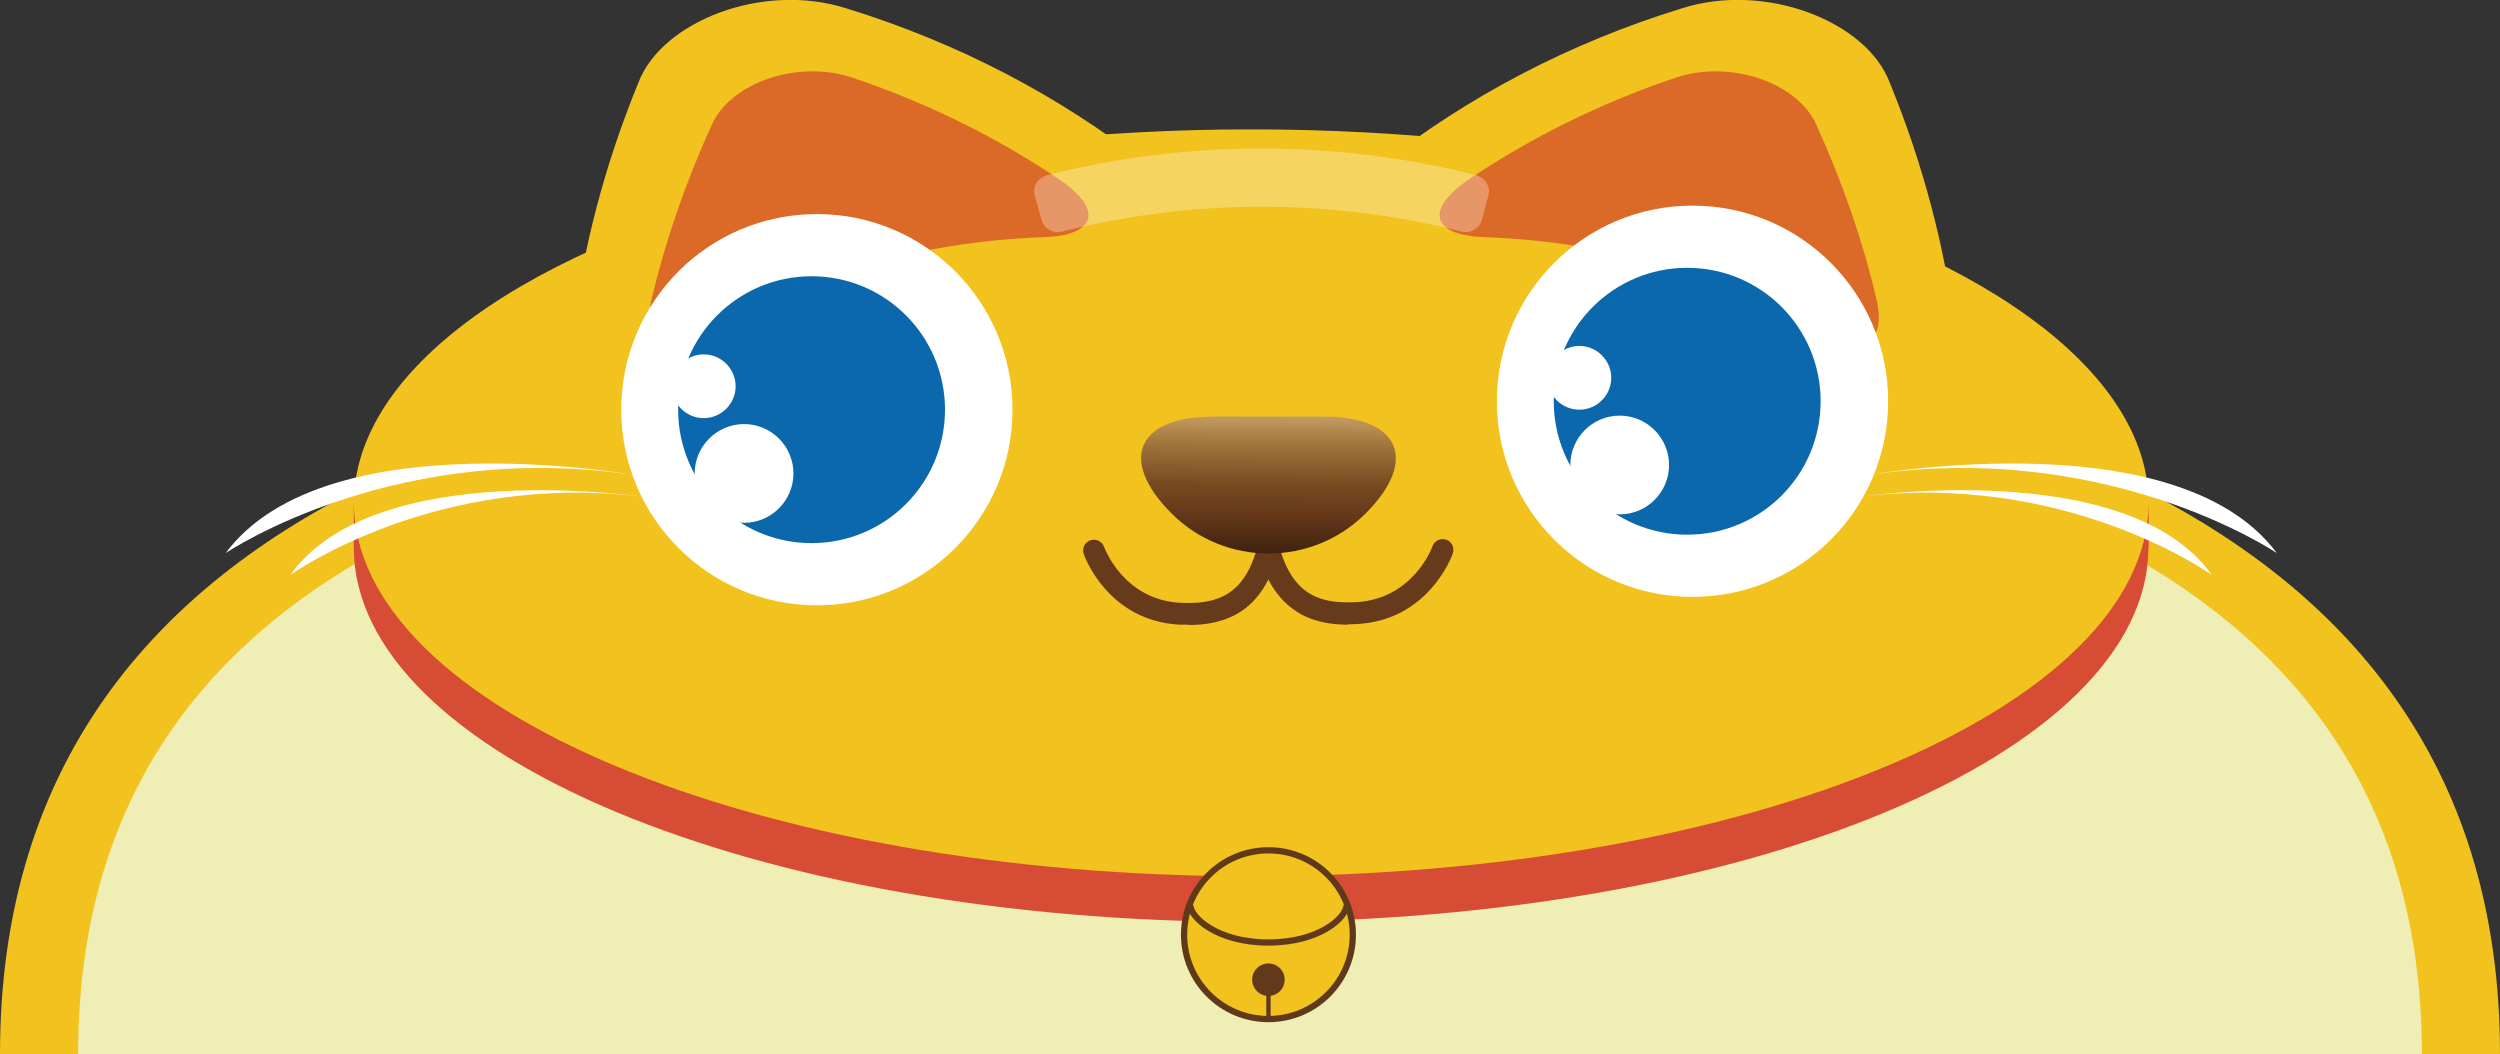 <?xml version="1.0" encoding="UTF-8"?>
<svg xmlns="http://www.w3.org/2000/svg" version="1.1" xmlns:xlink="http://www.w3.org/1999/xlink" viewBox="0 0 800 337.3">
  <rect x="0" y="0" width="800" height="337.3" fill="#333333" stroke="none"/>
  <defs>
    <style>
      .cls-1 {
        fill: #673a1b;
      }

      .cls-2 {
        isolation: isolate;
        opacity: .3;
      }

      .cls-2, .cls-3 {
        fill: #fff;
      }

      .cls-4 {
        fill: url(#_未命名漸層_2);
      }

      .cls-5 {
        fill: #623a1b;
      }

      .cls-6 {
        fill: #d64c35;
      }

      .cls-7 {
        fill: #eeeeb5;
      }

      .cls-8, .cls-9 {
        fill: #f2c21e;
      }

      .cls-8, .cls-10 {
        stroke: #60391a;
        stroke-miterlimit: 10;
        stroke-width: 2px;
      }

      .cls-11 {
        fill: #0c68ac;
      }

      .cls-12 {
        fill: #db6927;
      }

      .cls-10 {
        fill: none;
      }
    </style>
    <linearGradient id="_未命名漸層_2" data-name="未命名漸層 2" x1="4537.1" y1="670.5" x2="4506.2" y2="701.9" gradientTransform="translate(4088.3 2867.1) rotate(-135) scale(1 -1)" gradientUnits="userSpaceOnUse">
      <stop offset="0" stop-color="#c59d62"/>
      <stop offset=".2" stop-color="#a3763d"/>
      <stop offset=".5" stop-color="#784a21"/>
      <stop offset=".7" stop-color="#673a1b"/>
      <stop offset="1" stop-color="#40220f"/>
    </linearGradient>
  </defs>
  <!-- Generator: Adobe Illustrator 28.7.5, SVG Export Plug-In . SVG Version: 1.2.0 Build 176)  -->
  <g>
    <g id="_圖層_1" data-name="圖層_1">
      <path class="cls-9" d="M0,337.3C0,160.3,179.1,105.8,400,105.8s400,54.5,400,231.5"/>
      <path class="cls-7" d="M25,337.3c0-166,167.9-211.8,375-211.8s375,45.8,375,211.8"/>
      <g>
        <ellipse class="cls-9" cx="400.4" cy="161.3" rx="287.2" ry="119.9"/>
        <path class="cls-6" d="M687.5,175.1c0,66.2-128.6,119.9-287.2,119.9S113.2,241.3,113.2,175.1v-14.6c0,66.2,128.6,119.9,287.2,119.9s287.2-53.7,287.2-119.9v14.6Z"/>
        <g>
          <g>
            <g>
              <path class="cls-9" d="M208,118.8c-15.4,11.5-26.5,7.3-24.8-12.2,3.2-26.6,10.2-53.6,21.1-80.2,7.5-19.6,39.9-32.3,66.6-23.7,36.1,11.1,68.4,28.3,95.7,49.6,19.8,16.2,13,26.3-10.3,24.4-57.5-3-109.5,13.9-148.4,42Z"/>
              <path class="cls-12" d="M225.5,106.7c-12.3,7.4-20,3.3-17.1-10.5,4.4-18.8,10.9-37.6,19.3-56.1,5.9-13.6,27.7-21.3,45.5-15.1,24.2,8.2,46.4,19.3,66.2,32.7,14.4,10.1,10.6,17.8-5.8,18.2-40.4,1.5-77.5,12.9-108.2,30.7Z"/>
            </g>
            <g>
              <path class="cls-9" d="M601,118.8c15.4,11.5,26.5,7.3,24.8-12.2-3.2-26.6-10.2-53.6-21.1-80.2-7.4-19.6-39.9-32.3-66.6-23.7-36.1,11.1-68.4,28.3-95.7,49.6-19.8,16.2-13,26.3,10.3,24.4,57.5-3,109.4,14,148.4,42Z"/>
              <path class="cls-12" d="M583.5,106.7c12.3,7.4,20,3.3,17.1-10.5-4.4-18.8-10.9-37.6-19.3-56.1-5.9-13.6-27.7-21.3-45.5-15.1-24.2,8.2-46.4,19.3-66.2,32.7-14.4,10.1-10.6,17.8,5.8,18.2,40.4,1.5,77.5,12.9,108.2,30.7Z"/>
            </g>
          </g>
          <g>
            <path class="cls-3" d="M479,128.4c0-34.6,28-62.6,62.6-62.6s62.6,28,62.6,62.6-28,62.6-62.6,62.6-62.6-28-62.6-62.6"/>
            <path class="cls-11" d="M497.2,128.4c0-23.6,19.1-42.7,42.7-42.7s42.7,19.1,42.7,42.7-19.1,42.7-42.7,42.7-42.7-19.1-42.7-42.7"/>
            <path class="cls-3" d="M502.5,148.8c0-8.7,7.1-15.8,15.8-15.8s15.8,7.1,15.8,15.8-7.1,15.8-15.8,15.8c-8.7,0-15.8-7.1-15.8-15.8"/>
            <path class="cls-3" d="M495.2,120.9c0-5.6,4.6-10.2,10.2-10.2s10.2,4.6,10.2,10.2-4.6,10.2-10.2,10.2-10.2-4.5-10.2-10.2"/>
            <path class="cls-3" d="M198.8,131.1c0-34.6,28-62.6,62.6-62.6s62.6,28,62.6,62.6-28,62.6-62.6,62.6-62.6-28-62.6-62.6"/>
            <path class="cls-11" d="M217,131.1c0-23.6,19.1-42.7,42.7-42.7s42.7,19.1,42.7,42.7-19.1,42.7-42.7,42.7c-23.6,0-42.7-19.1-42.7-42.7"/>
            <path class="cls-3" d="M222.3,151.5c0-8.7,7.1-15.8,15.8-15.8s15.8,7.1,15.8,15.8-7.1,15.8-15.8,15.8c-8.8,0-15.8-7.1-15.8-15.8"/>
            <path class="cls-3" d="M215,123.6c0-5.6,4.6-10.2,10.2-10.2s10.2,4.6,10.2,10.2-4.6,10.2-10.2,10.2-10.2-4.5-10.2-10.2"/>
          </g>
          <g>
            <path class="cls-3" d="M592.9,152.8s102.9-19.9,135.7,24.2c0,0-56.1-38.1-135.7-24.2Z"/>
            <path class="cls-3" d="M593.3,159.2s87.2-13.6,114.5,24.8c0,0-47.1-33.9-114.5-24.8Z"/>
          </g>
          <g>
            <path class="cls-3" d="M207.9,152.8s-102.9-19.9-135.7,24.2c0,0,56.1-38.1,135.7-24.2Z"/>
            <path class="cls-3" d="M207.4,159.2s-87.2-13.6-114.5,24.8c0,0,47.1-33.9,114.5-24.8Z"/>
          </g>
          <g>
            <g>
              <path class="cls-1" d="M380.4,199.9c-.9,0-1.9,0-2.9,0-22.9-1.2-30.4-21.7-30.7-22.6-.6-1.8.3-3.8,2.1-4.4,1.8-.6,3.8.3,4.4,2.1.3.7,6.4,17,24.5,17.9,7.9.4,13.4-1.1,17.3-4.6,5.1-4.5,8.1-12.8,9.2-25.1.2-1.9,1.8-3.3,3.8-3.1s3.3,1.8,3.1,3.8c-1.2,14.2-5,23.9-11.4,29.7-4.9,4.3-11.1,6.4-19.5,6.4Z"/>
              <path class="cls-1" d="M431.4,199.9c-8.3,0-14.6-2.1-19.5-6.5-6.5-5.8-10.2-15.5-11.4-29.7-.2-1.9,1.2-3.6,3.1-3.8,1.9-.2,3.6,1.2,3.8,3.1,1.1,12.3,4.1,20.5,9.2,25.1,4,3.6,9.5,5,17.3,4.6,18.2-1,24.3-17.3,24.5-17.9.6-1.8,2.6-2.7,4.4-2.1,1.8.6,2.7,2.6,2.1,4.4-.3.9-7.8,21.4-30.7,22.6-1,0-1.9.1-2.9.1Z"/>
            </g>
            <path class="cls-4" d="M423.6,133.3c24.4,0,30.4,14,13.4,31-17.1,17.1-45,17.1-62.1,0s-11.1-31,13.4-31h35.4Z"/>
          </g>
          <path class="cls-2" d="M474.2,70.4c-.8,2.8-3.7,4.4-6.5,3.7-42-10.6-85.9-10.6-127.9,0-2.8.7-5.7-.9-6.5-3.7-.7-2.6-1.4-5.3-2.2-7.9-.8-2.8,1.1-5.7,4.1-6.5,45-11.3,92-11.3,137,0,3,.8,4.9,3.7,4.1,6.5-.7,2.6-1.4,5.3-2.1,7.9Z"/>
        </g>
        <circle class="cls-8" cx="405.9" cy="299.1" r="27"/>
        <circle class="cls-5" cx="405.9" cy="313.5" r="5.2"/>
        <rect class="cls-5" x="405.2" y="317.7" width="1.4" height="8.1"/>
        <path class="cls-10" d="M430.9,289.6c0,3.9-8.5,12-25,12s-25-8.1-25-12"/>
      </g>
    </g>
  </g>
</svg>